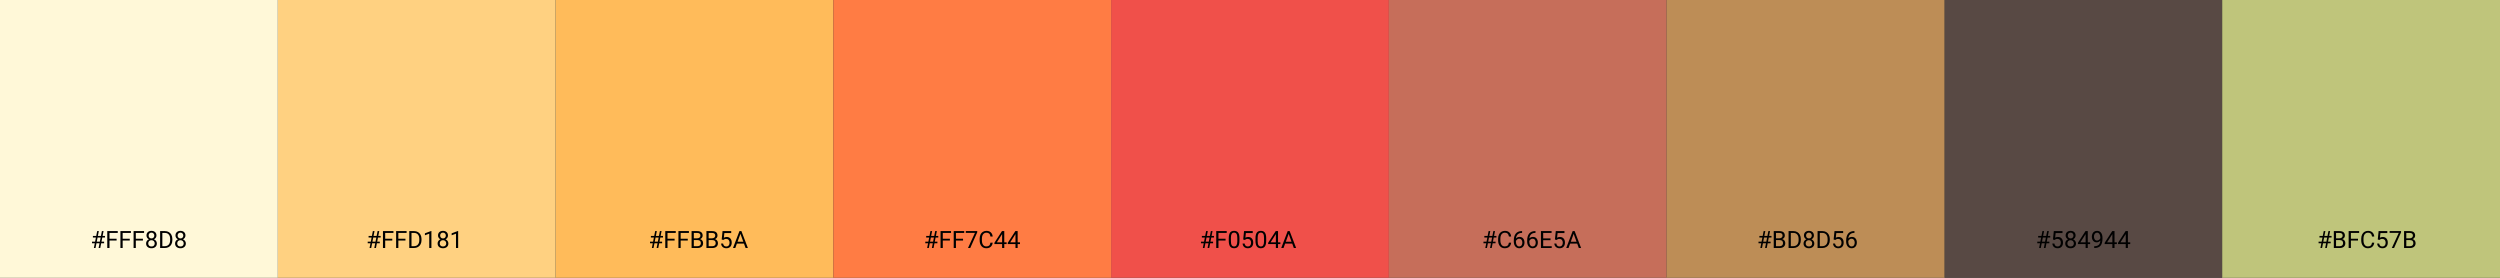 <svg width="1260" height="140" viewBox="0 0 1260 140" fill="none" xmlns="http://www.w3.org/2000/svg">
<rect x="0" y="0" width="1260" height="140" fill="#333333" stroke="none"/>
<rect x="560" width="140" height="140" fill="#F0504A"/>
<rect x="280" width="140" height="140" fill="#FFBB5A"/>
<rect x="700" width="140" height="140" fill="#C66E5A"/>
<rect x="140" width="140" height="140" fill="#FFD181"/>
<rect width="140" height="140" fill="#FFF8D8"/>
<rect x="980" width="140" height="140" fill="#584944"/>
<rect x="1120" width="140" height="140" fill="#BFC57B"/>
<rect x="840" width="140" height="140" fill="#BD8D56"/>
<rect x="420" width="140" height="140" fill="#FF7C44"/>
<path d="M50.16 122.598H48.613L48.145 125H47.307L47.775 122.598H46.375V121.795H47.928L48.332 119.721H46.82V118.906H48.49L48.971 116.469H49.809L49.328 118.906H50.875L51.355 116.469H52.199L51.719 118.906H52.914V119.721H51.56L51.156 121.795H52.475V122.598H51.004L50.535 125H49.691L50.16 122.598ZM48.766 121.795H50.312L50.717 119.721H49.17L48.766 121.795ZM58.768 121.232H55.188V125H54.062V116.469H59.348V117.395H55.188V120.312H58.768V121.232ZM65.4 121.232H61.82V125H60.695V116.469H65.981V117.395H61.82V120.312H65.4V121.232ZM72.033 121.232H68.453V125H67.328V116.469H72.613V117.395H68.453V120.312H72.033V121.232ZM78.853 118.695C78.853 119.121 78.74 119.5 78.514 119.832C78.291 120.164 77.988 120.424 77.606 120.611C78.051 120.803 78.402 121.082 78.66 121.449C78.922 121.816 79.053 122.232 79.053 122.697C79.053 123.436 78.803 124.023 78.303 124.461C77.807 124.898 77.152 125.117 76.34 125.117C75.519 125.117 74.861 124.898 74.365 124.461C73.873 124.02 73.627 123.432 73.627 122.697C73.627 122.236 73.752 121.82 74.002 121.449C74.256 121.078 74.606 120.797 75.051 120.605C74.672 120.418 74.373 120.158 74.154 119.826C73.936 119.494 73.826 119.117 73.826 118.695C73.826 117.977 74.057 117.406 74.518 116.984C74.978 116.562 75.586 116.352 76.34 116.352C77.09 116.352 77.695 116.562 78.156 116.984C78.621 117.406 78.853 117.977 78.853 118.695ZM77.969 122.674C77.969 122.197 77.816 121.809 77.512 121.508C77.211 121.207 76.816 121.057 76.328 121.057C75.84 121.057 75.447 121.205 75.15 121.502C74.857 121.799 74.711 122.189 74.711 122.674C74.711 123.158 74.853 123.539 75.139 123.816C75.428 124.094 75.828 124.232 76.34 124.232C76.848 124.232 77.246 124.094 77.535 123.816C77.824 123.535 77.969 123.154 77.969 122.674ZM76.34 117.242C75.914 117.242 75.568 117.375 75.303 117.641C75.041 117.902 74.91 118.26 74.91 118.713C74.91 119.146 75.039 119.498 75.297 119.768C75.559 120.033 75.906 120.166 76.34 120.166C76.773 120.166 77.119 120.033 77.377 119.768C77.639 119.498 77.769 119.146 77.769 118.713C77.769 118.279 77.635 117.926 77.365 117.652C77.096 117.379 76.754 117.242 76.34 117.242ZM80.699 125V116.469H83.107C83.85 116.469 84.506 116.633 85.076 116.961C85.647 117.289 86.086 117.756 86.394 118.361C86.707 118.967 86.865 119.662 86.869 120.447V120.992C86.869 121.797 86.713 122.502 86.4 123.107C86.092 123.713 85.648 124.178 85.07 124.502C84.496 124.826 83.826 124.992 83.061 125H80.699ZM81.824 117.395V124.08H83.008C83.875 124.08 84.549 123.811 85.029 123.271C85.514 122.732 85.756 121.965 85.756 120.969V120.471C85.756 119.502 85.527 118.75 85.07 118.215C84.617 117.676 83.973 117.402 83.137 117.395H81.824ZM93.467 118.695C93.467 119.121 93.353 119.5 93.127 119.832C92.904 120.164 92.602 120.424 92.219 120.611C92.664 120.803 93.016 121.082 93.273 121.449C93.535 121.816 93.666 122.232 93.666 122.697C93.666 123.436 93.416 124.023 92.916 124.461C92.42 124.898 91.766 125.117 90.953 125.117C90.133 125.117 89.475 124.898 88.978 124.461C88.486 124.02 88.24 123.432 88.24 122.697C88.24 122.236 88.365 121.82 88.615 121.449C88.869 121.078 89.219 120.797 89.664 120.605C89.285 120.418 88.986 120.158 88.768 119.826C88.549 119.494 88.439 119.117 88.439 118.695C88.439 117.977 88.67 117.406 89.131 116.984C89.592 116.562 90.199 116.352 90.953 116.352C91.703 116.352 92.309 116.562 92.769 116.984C93.234 117.406 93.467 117.977 93.467 118.695ZM92.582 122.674C92.582 122.197 92.43 121.809 92.125 121.508C91.824 121.207 91.43 121.057 90.941 121.057C90.453 121.057 90.061 121.205 89.764 121.502C89.471 121.799 89.324 122.189 89.324 122.674C89.324 123.158 89.467 123.539 89.752 123.816C90.041 124.094 90.441 124.232 90.953 124.232C91.461 124.232 91.859 124.094 92.148 123.816C92.438 123.535 92.582 123.154 92.582 122.674ZM90.953 117.242C90.527 117.242 90.182 117.375 89.916 117.641C89.654 117.902 89.523 118.26 89.523 118.713C89.523 119.146 89.652 119.498 89.91 119.768C90.172 120.033 90.519 120.166 90.953 120.166C91.387 120.166 91.732 120.033 91.99 119.768C92.252 119.498 92.383 119.146 92.383 118.713C92.383 118.279 92.248 117.926 91.978 117.652C91.709 117.379 91.367 117.242 90.953 117.242Z" fill="black"/>
<path d="M189.107 122.598H187.561L187.092 125H186.254L186.723 122.598H185.322V121.795H186.875L187.279 119.721H185.768V118.906H187.438L187.918 116.469H188.756L188.275 118.906H189.822L190.303 116.469H191.146L190.666 118.906H191.861V119.721H190.508L190.104 121.795H191.422V122.598H189.951L189.482 125H188.639L189.107 122.598ZM187.713 121.795H189.26L189.664 119.721H188.117L187.713 121.795ZM197.715 121.232H194.135V125H193.01V116.469H198.295V117.395H194.135V120.312H197.715V121.232ZM204.348 121.232H200.768V125H199.643V116.469H204.928V117.395H200.768V120.312H204.348V121.232ZM206.275 125V116.469H208.684C209.426 116.469 210.082 116.633 210.652 116.961C211.223 117.289 211.662 117.756 211.971 118.361C212.283 118.967 212.441 119.662 212.445 120.447V120.992C212.445 121.797 212.289 122.502 211.977 123.107C211.668 123.713 211.225 124.178 210.646 124.502C210.072 124.826 209.402 124.992 208.637 125H206.275ZM207.4 117.395V124.08H208.584C209.451 124.08 210.125 123.811 210.605 123.271C211.09 122.732 211.332 121.965 211.332 120.969V120.471C211.332 119.502 211.104 118.75 210.646 118.215C210.193 117.676 209.549 117.402 208.713 117.395H207.4ZM217.432 125H216.342V117.775L214.156 118.578V117.594L217.262 116.428H217.432V125ZM225.781 118.695C225.781 119.121 225.668 119.5 225.441 119.832C225.219 120.164 224.916 120.424 224.533 120.611C224.979 120.803 225.33 121.082 225.588 121.449C225.85 121.816 225.98 122.232 225.98 122.697C225.98 123.436 225.73 124.023 225.23 124.461C224.734 124.898 224.08 125.117 223.268 125.117C222.447 125.117 221.789 124.898 221.293 124.461C220.801 124.02 220.555 123.432 220.555 122.697C220.555 122.236 220.68 121.82 220.93 121.449C221.184 121.078 221.533 120.797 221.979 120.605C221.6 120.418 221.301 120.158 221.082 119.826C220.863 119.494 220.754 119.117 220.754 118.695C220.754 117.977 220.984 117.406 221.445 116.984C221.906 116.562 222.514 116.352 223.268 116.352C224.018 116.352 224.623 116.562 225.084 116.984C225.549 117.406 225.781 117.977 225.781 118.695ZM224.896 122.674C224.896 122.197 224.744 121.809 224.439 121.508C224.139 121.207 223.744 121.057 223.256 121.057C222.768 121.057 222.375 121.205 222.078 121.502C221.785 121.799 221.639 122.189 221.639 122.674C221.639 123.158 221.781 123.539 222.066 123.816C222.355 124.094 222.756 124.232 223.268 124.232C223.775 124.232 224.174 124.094 224.463 123.816C224.752 123.535 224.896 123.154 224.896 122.674ZM223.268 117.242C222.842 117.242 222.496 117.375 222.23 117.641C221.969 117.902 221.838 118.26 221.838 118.713C221.838 119.146 221.967 119.498 222.225 119.768C222.486 120.033 222.834 120.166 223.268 120.166C223.701 120.166 224.047 120.033 224.305 119.768C224.566 119.498 224.697 119.146 224.697 118.713C224.697 118.279 224.562 117.926 224.293 117.652C224.023 117.379 223.682 117.242 223.268 117.242ZM230.908 125H229.818V117.775L227.633 118.578V117.594L230.738 116.428H230.908V125Z" fill="black"/>
<path d="M331.393 122.598H329.846L329.377 125H328.539L329.008 122.598H327.607V121.795H329.16L329.564 119.721H328.053V118.906H329.723L330.203 116.469H331.041L330.561 118.906H332.107L332.588 116.469H333.432L332.951 118.906H334.146V119.721H332.793L332.389 121.795H333.707V122.598H332.236L331.768 125H330.924L331.393 122.598ZM329.998 121.795H331.545L331.949 119.721H330.402L329.998 121.795ZM340 121.232H336.42V125H335.295V116.469H340.58V117.395H336.42V120.312H340V121.232ZM346.633 121.232H343.053V125H341.928V116.469H347.213V117.395H343.053V120.312H346.633V121.232ZM348.561 125V116.469H351.35C352.275 116.469 352.971 116.66 353.436 117.043C353.904 117.426 354.139 117.992 354.139 118.742C354.139 119.141 354.025 119.494 353.799 119.803C353.572 120.107 353.264 120.344 352.873 120.512C353.334 120.641 353.697 120.887 353.963 121.25C354.232 121.609 354.367 122.039 354.367 122.539C354.367 123.305 354.119 123.906 353.623 124.344C353.127 124.781 352.426 125 351.52 125H348.561ZM349.686 121.01V124.08H351.543C352.066 124.08 352.479 123.945 352.779 123.676C353.084 123.402 353.236 123.027 353.236 122.551C353.236 121.523 352.678 121.01 351.561 121.01H349.686ZM349.686 120.107H351.385C351.877 120.107 352.27 119.984 352.562 119.738C352.859 119.492 353.008 119.158 353.008 118.736C353.008 118.268 352.871 117.928 352.598 117.717C352.324 117.502 351.908 117.395 351.35 117.395H349.686V120.107ZM356.037 125V116.469H358.826C359.752 116.469 360.447 116.66 360.912 117.043C361.381 117.426 361.615 117.992 361.615 118.742C361.615 119.141 361.502 119.494 361.275 119.803C361.049 120.107 360.74 120.344 360.35 120.512C360.811 120.641 361.174 120.887 361.439 121.25C361.709 121.609 361.844 122.039 361.844 122.539C361.844 123.305 361.596 123.906 361.1 124.344C360.604 124.781 359.902 125 358.996 125H356.037ZM357.162 121.01V124.08H359.02C359.543 124.08 359.955 123.945 360.256 123.676C360.561 123.402 360.713 123.027 360.713 122.551C360.713 121.523 360.154 121.01 359.037 121.01H357.162ZM357.162 120.107H358.861C359.354 120.107 359.746 119.984 360.039 119.738C360.336 119.492 360.484 119.158 360.484 118.736C360.484 118.268 360.348 117.928 360.074 117.717C359.801 117.502 359.385 117.395 358.826 117.395H357.162V120.107ZM363.73 120.723L364.164 116.469H368.535V117.471H365.084L364.826 119.797C365.244 119.551 365.719 119.428 366.25 119.428C367.027 119.428 367.645 119.686 368.102 120.201C368.559 120.713 368.787 121.406 368.787 122.281C368.787 123.16 368.549 123.854 368.072 124.361C367.6 124.865 366.938 125.117 366.086 125.117C365.332 125.117 364.717 124.908 364.24 124.49C363.764 124.072 363.492 123.494 363.426 122.756H364.451C364.518 123.244 364.691 123.613 364.973 123.863C365.254 124.109 365.625 124.232 366.086 124.232C366.59 124.232 366.984 124.061 367.27 123.717C367.559 123.373 367.703 122.898 367.703 122.293C367.703 121.723 367.547 121.266 367.234 120.922C366.926 120.574 366.514 120.4 365.998 120.4C365.525 120.4 365.154 120.504 364.885 120.711L364.598 120.945L363.73 120.723ZM374.963 122.773H371.389L370.586 125H369.426L372.684 116.469H373.668L376.932 125H375.777L374.963 122.773ZM371.729 121.848H374.629L373.176 117.857L371.729 121.848Z" fill="black"/>
<path d="M470.137 122.598H468.59L468.121 125H467.283L467.752 122.598H466.352V121.795H467.904L468.309 119.721H466.797V118.906H468.467L468.947 116.469H469.785L469.305 118.906H470.852L471.332 116.469H472.176L471.695 118.906H472.891V119.721H471.537L471.133 121.795H472.451V122.598H470.98L470.512 125H469.668L470.137 122.598ZM468.742 121.795H470.289L470.693 119.721H469.146L468.742 121.795ZM478.744 121.232H475.164V125H474.039V116.469H479.324V117.395H475.164V120.312H478.744V121.232ZM485.377 121.232H481.797V125H480.672V116.469H485.957V117.395H481.797V120.312H485.377V121.232ZM492.531 117.078L488.998 125H487.861L491.383 117.359H486.766V116.469H492.531V117.078ZM500.318 122.293C500.213 123.195 499.879 123.893 499.316 124.385C498.758 124.873 498.014 125.117 497.084 125.117C496.076 125.117 495.268 124.756 494.658 124.033C494.053 123.311 493.75 122.344 493.75 121.133V120.312C493.75 119.52 493.891 118.822 494.172 118.221C494.457 117.619 494.859 117.158 495.379 116.838C495.898 116.514 496.5 116.352 497.184 116.352C498.09 116.352 498.816 116.605 499.363 117.113C499.91 117.617 500.229 118.316 500.318 119.211H499.188C499.09 118.531 498.877 118.039 498.549 117.734C498.225 117.43 497.77 117.277 497.184 117.277C496.465 117.277 495.9 117.543 495.49 118.074C495.084 118.605 494.881 119.361 494.881 120.342V121.168C494.881 122.094 495.074 122.83 495.461 123.377C495.848 123.924 496.389 124.197 497.084 124.197C497.709 124.197 498.188 124.057 498.52 123.775C498.855 123.49 499.078 122.996 499.188 122.293H500.318ZM506.154 122.135H507.338V123.02H506.154V125H505.064V123.02H501.18V122.381L505 116.469H506.154V122.135ZM502.41 122.135H505.064V117.951L504.936 118.186L502.41 122.135ZM512.893 122.135H514.076V123.02H512.893V125H511.803V123.02H507.918V122.381L511.738 116.469H512.893V122.135ZM509.148 122.135H511.803V117.951L511.674 118.186L509.148 122.135Z" fill="black"/>
<path d="M609.078 122.598H607.531L607.062 125H606.225L606.693 122.598H605.293V121.795H606.846L607.25 119.721H605.738V118.906H607.408L607.889 116.469H608.727L608.246 118.906H609.793L610.273 116.469H611.117L610.637 118.906H611.832V119.721H610.479L610.074 121.795H611.393V122.598H609.922L609.453 125H608.609L609.078 122.598ZM607.684 121.795H609.23L609.635 119.721H608.088L607.684 121.795ZM617.686 121.232H614.105V125H612.98V116.469H618.266V117.395H614.105V120.312H617.686V121.232ZM624.682 121.361C624.682 122.631 624.465 123.574 624.031 124.191C623.598 124.809 622.92 125.117 621.998 125.117C621.088 125.117 620.414 124.816 619.977 124.215C619.539 123.609 619.312 122.707 619.297 121.508V120.061C619.297 118.807 619.514 117.875 619.947 117.266C620.381 116.656 621.061 116.352 621.986 116.352C622.904 116.352 623.58 116.646 624.014 117.236C624.447 117.822 624.67 118.729 624.682 119.955V121.361ZM623.598 119.879C623.598 118.961 623.469 118.293 623.211 117.875C622.953 117.453 622.545 117.242 621.986 117.242C621.432 117.242 621.027 117.451 620.773 117.869C620.52 118.287 620.389 118.93 620.381 119.797V121.531C620.381 122.453 620.514 123.135 620.779 123.576C621.049 124.014 621.455 124.232 621.998 124.232C622.533 124.232 622.93 124.025 623.188 123.611C623.449 123.197 623.586 122.545 623.598 121.654V119.879ZM626.568 120.723L627.002 116.469H631.373V117.471H627.922L627.664 119.797C628.082 119.551 628.557 119.428 629.088 119.428C629.865 119.428 630.482 119.686 630.939 120.201C631.396 120.713 631.625 121.406 631.625 122.281C631.625 123.16 631.387 123.854 630.91 124.361C630.438 124.865 629.775 125.117 628.924 125.117C628.17 125.117 627.555 124.908 627.078 124.49C626.602 124.072 626.33 123.494 626.264 122.756H627.289C627.355 123.244 627.529 123.613 627.811 123.863C628.092 124.109 628.463 124.232 628.924 124.232C629.428 124.232 629.822 124.061 630.107 123.717C630.396 123.373 630.541 122.898 630.541 122.293C630.541 121.723 630.385 121.266 630.072 120.922C629.764 120.574 629.352 120.4 628.836 120.4C628.363 120.4 627.992 120.504 627.723 120.711L627.436 120.945L626.568 120.723ZM638.158 121.361C638.158 122.631 637.941 123.574 637.508 124.191C637.074 124.809 636.396 125.117 635.475 125.117C634.564 125.117 633.891 124.816 633.453 124.215C633.016 123.609 632.789 122.707 632.773 121.508V120.061C632.773 118.807 632.99 117.875 633.424 117.266C633.857 116.656 634.537 116.352 635.463 116.352C636.381 116.352 637.057 116.646 637.49 117.236C637.924 117.822 638.146 118.729 638.158 119.955V121.361ZM637.074 119.879C637.074 118.961 636.945 118.293 636.688 117.875C636.43 117.453 636.021 117.242 635.463 117.242C634.908 117.242 634.504 117.451 634.25 117.869C633.996 118.287 633.865 118.93 633.857 119.797V121.531C633.857 122.453 633.99 123.135 634.256 123.576C634.525 124.014 634.932 124.232 635.475 124.232C636.01 124.232 636.406 124.025 636.664 123.611C636.926 123.197 637.062 122.545 637.074 121.654V119.879ZM644.123 122.135H645.307V123.02H644.123V125H643.033V123.02H639.148V122.381L642.969 116.469H644.123V122.135ZM640.379 122.135H643.033V117.951L642.904 118.186L640.379 122.135ZM651.277 122.773H647.703L646.9 125H645.74L648.998 116.469H649.982L653.246 125H652.092L651.277 122.773ZM648.043 121.848H650.943L649.49 117.857L648.043 121.848Z" fill="black"/>
<path d="M751.445 122.598H749.898L749.43 125H748.592L749.061 122.598H747.66V121.795H749.213L749.617 119.721H748.105V118.906H749.775L750.256 116.469H751.094L750.613 118.906H752.16L752.641 116.469H753.484L753.004 118.906H754.199V119.721H752.846L752.441 121.795H753.76V122.598H752.289L751.82 125H750.977L751.445 122.598ZM750.051 121.795H751.598L752.002 119.721H750.455L750.051 121.795ZM761.623 122.293C761.518 123.195 761.184 123.893 760.621 124.385C760.062 124.873 759.318 125.117 758.389 125.117C757.381 125.117 756.572 124.756 755.963 124.033C755.357 123.311 755.055 122.344 755.055 121.133V120.312C755.055 119.52 755.195 118.822 755.477 118.221C755.762 117.619 756.164 117.158 756.684 116.838C757.203 116.514 757.805 116.352 758.488 116.352C759.395 116.352 760.121 116.605 760.668 117.113C761.215 117.617 761.533 118.316 761.623 119.211H760.492C760.395 118.531 760.182 118.039 759.854 117.734C759.529 117.43 759.074 117.277 758.488 117.277C757.77 117.277 757.205 117.543 756.795 118.074C756.389 118.605 756.186 119.361 756.186 120.342V121.168C756.186 122.094 756.379 122.83 756.766 123.377C757.152 123.924 757.693 124.197 758.389 124.197C759.014 124.197 759.492 124.057 759.824 123.775C760.16 123.49 760.383 122.996 760.492 122.293H761.623ZM767.137 116.463V117.383H766.938C766.094 117.398 765.422 117.648 764.922 118.133C764.422 118.617 764.133 119.299 764.055 120.178C764.504 119.662 765.117 119.404 765.895 119.404C766.637 119.404 767.229 119.666 767.67 120.189C768.115 120.713 768.338 121.389 768.338 122.217C768.338 123.096 768.098 123.799 767.617 124.326C767.141 124.854 766.5 125.117 765.695 125.117C764.879 125.117 764.217 124.805 763.709 124.18C763.201 123.551 762.947 122.742 762.947 121.754V121.338C762.947 119.768 763.281 118.568 763.949 117.74C764.621 116.908 765.619 116.482 766.943 116.463H767.137ZM765.713 120.307C765.342 120.307 765 120.418 764.688 120.641C764.375 120.863 764.158 121.143 764.037 121.479V121.877C764.037 122.58 764.195 123.146 764.512 123.576C764.828 124.006 765.223 124.221 765.695 124.221C766.184 124.221 766.566 124.041 766.844 123.682C767.125 123.322 767.266 122.852 767.266 122.27C767.266 121.684 767.123 121.211 766.838 120.852C766.557 120.488 766.182 120.307 765.713 120.307ZM773.875 116.463V117.383H773.676C772.832 117.398 772.16 117.648 771.66 118.133C771.16 118.617 770.871 119.299 770.793 120.178C771.242 119.662 771.855 119.404 772.633 119.404C773.375 119.404 773.967 119.666 774.408 120.189C774.854 120.713 775.076 121.389 775.076 122.217C775.076 123.096 774.836 123.799 774.355 124.326C773.879 124.854 773.238 125.117 772.434 125.117C771.617 125.117 770.955 124.805 770.447 124.18C769.939 123.551 769.686 122.742 769.686 121.754V121.338C769.686 119.768 770.02 118.568 770.688 117.74C771.359 116.908 772.357 116.482 773.682 116.463H773.875ZM772.451 120.307C772.08 120.307 771.738 120.418 771.426 120.641C771.113 120.863 770.896 121.143 770.775 121.479V121.877C770.775 122.58 770.934 123.146 771.25 123.576C771.566 124.006 771.961 124.221 772.434 124.221C772.922 124.221 773.305 124.041 773.582 123.682C773.863 123.322 774.004 122.852 774.004 122.27C774.004 121.684 773.861 121.211 773.576 120.852C773.295 120.488 772.92 120.307 772.451 120.307ZM781.463 121.057H777.766V124.08H782.061V125H776.641V116.469H782.002V117.395H777.766V120.137H781.463V121.057ZM783.678 120.723L784.111 116.469H788.482V117.471H785.031L784.773 119.797C785.191 119.551 785.666 119.428 786.197 119.428C786.975 119.428 787.592 119.686 788.049 120.201C788.506 120.713 788.734 121.406 788.734 122.281C788.734 123.16 788.496 123.854 788.02 124.361C787.547 124.865 786.885 125.117 786.033 125.117C785.279 125.117 784.664 124.908 784.188 124.49C783.711 124.072 783.439 123.494 783.373 122.756H784.398C784.465 123.244 784.639 123.613 784.92 123.863C785.201 124.109 785.572 124.232 786.033 124.232C786.537 124.232 786.932 124.061 787.217 123.717C787.506 123.373 787.65 122.898 787.65 122.293C787.65 121.723 787.494 121.266 787.182 120.922C786.873 120.574 786.461 120.4 785.945 120.4C785.473 120.4 785.102 120.504 784.832 120.711L784.545 120.945L783.678 120.723ZM794.91 122.773H791.336L790.533 125H789.373L792.631 116.469H793.615L796.879 125H795.725L794.91 122.773ZM791.676 121.848H794.576L793.123 117.857L791.676 121.848Z" fill="black"/>
<path d="M890.064 122.598H888.518L888.049 125H887.211L887.68 122.598H886.279V121.795H887.832L888.236 119.721H886.725V118.906H888.395L888.875 116.469H889.713L889.232 118.906H890.779L891.26 116.469H892.104L891.623 118.906H892.818V119.721H891.465L891.061 121.795H892.379V122.598H890.908L890.439 125H889.596L890.064 122.598ZM888.67 121.795H890.217L890.621 119.721H889.074L888.67 121.795ZM893.967 125V116.469H896.756C897.682 116.469 898.377 116.66 898.842 117.043C899.311 117.426 899.545 117.992 899.545 118.742C899.545 119.141 899.432 119.494 899.205 119.803C898.979 120.107 898.67 120.344 898.279 120.512C898.74 120.641 899.104 120.887 899.369 121.25C899.639 121.609 899.773 122.039 899.773 122.539C899.773 123.305 899.525 123.906 899.029 124.344C898.533 124.781 897.832 125 896.926 125H893.967ZM895.092 121.01V124.08H896.949C897.473 124.08 897.885 123.945 898.186 123.676C898.49 123.402 898.643 123.027 898.643 122.551C898.643 121.523 898.084 121.01 896.967 121.01H895.092ZM895.092 120.107H896.791C897.283 120.107 897.676 119.984 897.969 119.738C898.266 119.492 898.414 119.158 898.414 118.736C898.414 118.268 898.277 117.928 898.004 117.717C897.73 117.502 897.314 117.395 896.756 117.395H895.092V120.107ZM901.443 125V116.469H903.852C904.594 116.469 905.25 116.633 905.82 116.961C906.391 117.289 906.83 117.756 907.139 118.361C907.451 118.967 907.609 119.662 907.613 120.447V120.992C907.613 121.797 907.457 122.502 907.145 123.107C906.836 123.713 906.393 124.178 905.814 124.502C905.24 124.826 904.57 124.992 903.805 125H901.443ZM902.568 117.395V124.08H903.752C904.619 124.08 905.293 123.811 905.773 123.271C906.258 122.732 906.5 121.965 906.5 120.969V120.471C906.5 119.502 906.271 118.75 905.814 118.215C905.361 117.676 904.717 117.402 903.881 117.395H902.568ZM914.211 118.695C914.211 119.121 914.098 119.5 913.871 119.832C913.648 120.164 913.346 120.424 912.963 120.611C913.408 120.803 913.76 121.082 914.018 121.449C914.279 121.816 914.41 122.232 914.41 122.697C914.41 123.436 914.16 124.023 913.66 124.461C913.164 124.898 912.51 125.117 911.697 125.117C910.877 125.117 910.219 124.898 909.723 124.461C909.23 124.02 908.984 123.432 908.984 122.697C908.984 122.236 909.109 121.82 909.359 121.449C909.613 121.078 909.963 120.797 910.408 120.605C910.029 120.418 909.73 120.158 909.512 119.826C909.293 119.494 909.184 119.117 909.184 118.695C909.184 117.977 909.414 117.406 909.875 116.984C910.336 116.562 910.943 116.352 911.697 116.352C912.447 116.352 913.053 116.562 913.514 116.984C913.979 117.406 914.211 117.977 914.211 118.695ZM913.326 122.674C913.326 122.197 913.174 121.809 912.869 121.508C912.568 121.207 912.174 121.057 911.686 121.057C911.197 121.057 910.805 121.205 910.508 121.502C910.215 121.799 910.068 122.189 910.068 122.674C910.068 123.158 910.211 123.539 910.496 123.816C910.785 124.094 911.186 124.232 911.697 124.232C912.205 124.232 912.604 124.094 912.893 123.816C913.182 123.535 913.326 123.154 913.326 122.674ZM911.697 117.242C911.271 117.242 910.926 117.375 910.66 117.641C910.398 117.902 910.268 118.26 910.268 118.713C910.268 119.146 910.396 119.498 910.654 119.768C910.916 120.033 911.264 120.166 911.697 120.166C912.131 120.166 912.477 120.033 912.734 119.768C912.996 119.498 913.127 119.146 913.127 118.713C913.127 118.279 912.992 117.926 912.723 117.652C912.453 117.379 912.111 117.242 911.697 117.242ZM916.057 125V116.469H918.465C919.207 116.469 919.863 116.633 920.434 116.961C921.004 117.289 921.443 117.756 921.752 118.361C922.064 118.967 922.223 119.662 922.227 120.447V120.992C922.227 121.797 922.07 122.502 921.758 123.107C921.449 123.713 921.006 124.178 920.428 124.502C919.854 124.826 919.184 124.992 918.418 125H916.057ZM917.182 117.395V124.08H918.365C919.232 124.08 919.906 123.811 920.387 123.271C920.871 122.732 921.113 121.965 921.113 120.969V120.471C921.113 119.502 920.885 118.75 920.428 118.215C919.975 117.676 919.33 117.402 918.494 117.395H917.182ZM924.148 120.723L924.582 116.469H928.953V117.471H925.502L925.244 119.797C925.662 119.551 926.137 119.428 926.668 119.428C927.445 119.428 928.062 119.686 928.52 120.201C928.977 120.713 929.205 121.406 929.205 122.281C929.205 123.16 928.967 123.854 928.49 124.361C928.018 124.865 927.355 125.117 926.504 125.117C925.75 125.117 925.135 124.908 924.658 124.49C924.182 124.072 923.91 123.494 923.844 122.756H924.869C924.936 123.244 925.109 123.613 925.391 123.863C925.672 124.109 926.043 124.232 926.504 124.232C927.008 124.232 927.402 124.061 927.688 123.717C927.977 123.373 928.121 122.898 928.121 122.293C928.121 121.723 927.965 121.266 927.652 120.922C927.344 120.574 926.932 120.4 926.416 120.4C925.943 120.4 925.572 120.504 925.303 120.711L925.016 120.945L924.148 120.723ZM934.643 116.463V117.383H934.443C933.6 117.398 932.928 117.648 932.428 118.133C931.928 118.617 931.639 119.299 931.561 120.178C932.01 119.662 932.623 119.404 933.4 119.404C934.143 119.404 934.734 119.666 935.176 120.189C935.621 120.713 935.844 121.389 935.844 122.217C935.844 123.096 935.604 123.799 935.123 124.326C934.646 124.854 934.006 125.117 933.201 125.117C932.385 125.117 931.723 124.805 931.215 124.18C930.707 123.551 930.453 122.742 930.453 121.754V121.338C930.453 119.768 930.787 118.568 931.455 117.74C932.127 116.908 933.125 116.482 934.449 116.463H934.643ZM933.219 120.307C932.848 120.307 932.506 120.418 932.193 120.641C931.881 120.863 931.664 121.143 931.543 121.479V121.877C931.543 122.58 931.701 123.146 932.018 123.576C932.334 124.006 932.729 124.221 933.201 124.221C933.689 124.221 934.072 124.041 934.35 123.682C934.631 123.322 934.771 122.852 934.771 122.27C934.771 121.684 934.629 121.211 934.344 120.852C934.062 120.488 933.688 120.307 933.219 120.307Z" fill="black"/>
<path d="M1030.57 122.598H1029.02L1028.55 125H1027.72L1028.19 122.598H1026.79V121.795H1028.34L1028.74 119.721H1027.23V118.906H1028.9L1029.38 116.469H1030.22L1029.74 118.906H1031.29L1031.77 116.469H1032.61L1032.13 118.906H1033.32V119.721H1031.97L1031.57 121.795H1032.88V122.598H1031.41L1030.95 125H1030.1L1030.57 122.598ZM1029.18 121.795H1030.72L1031.13 119.721H1029.58L1029.18 121.795ZM1034.69 120.723L1035.12 116.469H1039.49V117.471H1036.04L1035.79 119.797C1036.2 119.551 1036.68 119.428 1037.21 119.428C1037.99 119.428 1038.6 119.686 1039.06 120.201C1039.52 120.713 1039.75 121.406 1039.75 122.281C1039.75 123.16 1039.51 123.854 1039.03 124.361C1038.56 124.865 1037.9 125.117 1037.04 125.117C1036.29 125.117 1035.68 124.908 1035.2 124.49C1034.72 124.072 1034.45 123.494 1034.38 122.756H1035.41C1035.48 123.244 1035.65 123.613 1035.93 123.863C1036.21 124.109 1036.58 124.232 1037.04 124.232C1037.55 124.232 1037.94 124.061 1038.23 123.717C1038.52 123.373 1038.66 122.898 1038.66 122.293C1038.66 121.723 1038.51 121.266 1038.19 120.922C1037.88 120.574 1037.47 120.4 1036.96 120.4C1036.48 120.4 1036.11 120.504 1035.84 120.711L1035.56 120.945L1034.69 120.723ZM1046.1 118.695C1046.1 119.121 1045.99 119.5 1045.76 119.832C1045.54 120.164 1045.24 120.424 1044.86 120.611C1045.3 120.803 1045.65 121.082 1045.91 121.449C1046.17 121.816 1046.3 122.232 1046.3 122.697C1046.3 123.436 1046.05 124.023 1045.55 124.461C1045.06 124.898 1044.4 125.117 1043.59 125.117C1042.77 125.117 1042.11 124.898 1041.62 124.461C1041.12 124.02 1040.88 123.432 1040.88 122.697C1040.88 122.236 1041 121.82 1041.25 121.449C1041.51 121.078 1041.86 120.797 1042.3 120.605C1041.92 120.418 1041.62 120.158 1041.4 119.826C1041.19 119.494 1041.08 119.117 1041.08 118.695C1041.08 117.977 1041.31 117.406 1041.77 116.984C1042.23 116.562 1042.84 116.352 1043.59 116.352C1044.34 116.352 1044.95 116.562 1045.41 116.984C1045.87 117.406 1046.1 117.977 1046.1 118.695ZM1045.22 122.674C1045.22 122.197 1045.07 121.809 1044.76 121.508C1044.46 121.207 1044.07 121.057 1043.58 121.057C1043.09 121.057 1042.7 121.205 1042.4 121.502C1042.11 121.799 1041.96 122.189 1041.96 122.674C1041.96 123.158 1042.1 123.539 1042.39 123.816C1042.68 124.094 1043.08 124.232 1043.59 124.232C1044.1 124.232 1044.5 124.094 1044.79 123.816C1045.07 123.535 1045.22 123.154 1045.22 122.674ZM1043.59 117.242C1043.16 117.242 1042.82 117.375 1042.55 117.641C1042.29 117.902 1042.16 118.26 1042.16 118.713C1042.16 119.146 1042.29 119.498 1042.55 119.768C1042.81 120.033 1043.16 120.166 1043.59 120.166C1044.02 120.166 1044.37 120.033 1044.63 119.768C1044.89 119.498 1045.02 119.146 1045.02 118.713C1045.02 118.279 1044.88 117.926 1044.62 117.652C1044.35 117.379 1044 117.242 1043.59 117.242ZM1052.24 122.135H1053.43V123.02H1052.24V125H1051.15V123.02H1047.27V122.381L1051.09 116.469H1052.24V122.135ZM1048.5 122.135H1051.15V117.951L1051.03 118.186L1048.5 122.135ZM1058.56 121.25C1058.33 121.52 1058.06 121.736 1057.75 121.9C1057.43 122.064 1057.09 122.146 1056.71 122.146C1056.22 122.146 1055.79 122.025 1055.43 121.783C1055.06 121.541 1054.78 121.201 1054.58 120.764C1054.38 120.322 1054.28 119.836 1054.28 119.305C1054.28 118.734 1054.39 118.221 1054.61 117.764C1054.82 117.307 1055.13 116.957 1055.53 116.715C1055.93 116.473 1056.39 116.352 1056.93 116.352C1057.77 116.352 1058.43 116.668 1058.92 117.301C1059.41 117.93 1059.65 118.789 1059.65 119.879V120.195C1059.65 121.855 1059.32 123.068 1058.67 123.834C1058.01 124.596 1057.02 124.986 1055.7 125.006H1055.48V124.092H1055.71C1056.61 124.076 1057.29 123.844 1057.78 123.395C1058.26 122.941 1058.52 122.227 1058.56 121.25ZM1056.89 121.25C1057.25 121.25 1057.59 121.139 1057.89 120.916C1058.2 120.693 1058.43 120.418 1058.57 120.09V119.656C1058.57 118.945 1058.41 118.367 1058.1 117.922C1057.79 117.477 1057.4 117.254 1056.93 117.254C1056.46 117.254 1056.07 117.438 1055.78 117.805C1055.49 118.168 1055.35 118.648 1055.35 119.246C1055.35 119.828 1055.49 120.309 1055.77 120.688C1056.05 121.062 1056.42 121.25 1056.89 121.25ZM1065.72 122.135H1066.9V123.02H1065.72V125H1064.63V123.02H1060.75V122.381L1064.57 116.469H1065.72V122.135ZM1061.98 122.135H1064.63V117.951L1064.5 118.186L1061.98 122.135ZM1072.46 122.135H1073.64V123.02H1072.46V125H1071.37V123.02H1067.48V122.381L1071.3 116.469H1072.46V122.135ZM1068.71 122.135H1071.37V117.951L1071.24 118.186L1068.71 122.135Z" fill="black"/>
<path d="M1172.35 122.598H1170.8L1170.33 125H1169.49L1169.96 122.598H1168.56V121.795H1170.11L1170.52 119.721H1169.01V118.906H1170.68L1171.16 116.469H1171.99L1171.51 118.906H1173.06L1173.54 116.469H1174.38L1173.9 118.906H1175.1V119.721H1173.75L1173.34 121.795H1174.66V122.598H1173.19L1172.72 125H1171.88L1172.35 122.598ZM1170.95 121.795H1172.5L1172.9 119.721H1171.36L1170.95 121.795ZM1176.25 125V116.469H1179.04C1179.96 116.469 1180.66 116.66 1181.12 117.043C1181.59 117.426 1181.83 117.992 1181.83 118.742C1181.83 119.141 1181.71 119.494 1181.49 119.803C1181.26 120.107 1180.95 120.344 1180.56 120.512C1181.02 120.641 1181.38 120.887 1181.65 121.25C1181.92 121.609 1182.05 122.039 1182.05 122.539C1182.05 123.305 1181.81 123.906 1181.31 124.344C1180.81 124.781 1180.11 125 1179.21 125H1176.25ZM1177.37 121.01V124.08H1179.23C1179.75 124.08 1180.17 123.945 1180.47 123.676C1180.77 123.402 1180.92 123.027 1180.92 122.551C1180.92 121.523 1180.37 121.01 1179.25 121.01H1177.37ZM1177.37 120.107H1179.07C1179.56 120.107 1179.96 119.984 1180.25 119.738C1180.55 119.492 1180.7 119.158 1180.7 118.736C1180.7 118.268 1180.56 117.928 1180.29 117.717C1180.01 117.502 1179.6 117.395 1179.04 117.395H1177.37V120.107ZM1188.43 121.232H1184.85V125H1183.72V116.469H1189.01V117.395H1184.85V120.312H1188.43V121.232ZM1196.63 122.293C1196.53 123.195 1196.19 123.893 1195.63 124.385C1195.07 124.873 1194.33 125.117 1193.4 125.117C1192.39 125.117 1191.58 124.756 1190.97 124.033C1190.37 123.311 1190.06 122.344 1190.06 121.133V120.312C1190.06 119.52 1190.21 118.822 1190.49 118.221C1190.77 117.619 1191.17 117.158 1191.69 116.838C1192.21 116.514 1192.81 116.352 1193.5 116.352C1194.4 116.352 1195.13 116.605 1195.68 117.113C1196.22 117.617 1196.54 118.316 1196.63 119.211H1195.5C1195.4 118.531 1195.19 118.039 1194.86 117.734C1194.54 117.43 1194.08 117.277 1193.5 117.277C1192.78 117.277 1192.21 117.543 1191.8 118.074C1191.4 118.605 1191.2 119.361 1191.2 120.342V121.168C1191.2 122.094 1191.39 122.83 1191.78 123.377C1192.16 123.924 1192.7 124.197 1193.4 124.197C1194.02 124.197 1194.5 124.057 1194.83 123.775C1195.17 123.49 1195.39 122.996 1195.5 122.293H1196.63ZM1198.39 120.723L1198.82 116.469H1203.2V117.471H1199.74L1199.49 119.797C1199.9 119.551 1200.38 119.428 1200.91 119.428C1201.69 119.428 1202.3 119.686 1202.76 120.201C1203.22 120.713 1203.45 121.406 1203.45 122.281C1203.45 123.16 1203.21 123.854 1202.73 124.361C1202.26 124.865 1201.6 125.117 1200.75 125.117C1199.99 125.117 1199.38 124.908 1198.9 124.49C1198.42 124.072 1198.15 123.494 1198.09 122.756H1199.11C1199.18 123.244 1199.35 123.613 1199.63 123.863C1199.91 124.109 1200.29 124.232 1200.75 124.232C1201.25 124.232 1201.64 124.061 1201.93 123.717C1202.22 123.373 1202.36 122.898 1202.36 122.293C1202.36 121.723 1202.21 121.266 1201.89 120.922C1201.59 120.574 1201.17 120.4 1200.66 120.4C1200.19 120.4 1199.81 120.504 1199.54 120.711L1199.26 120.945L1198.39 120.723ZM1210.14 117.078L1206.61 125H1205.47L1208.99 117.359H1204.37V116.469H1210.14V117.078ZM1211.65 125V116.469H1214.44C1215.37 116.469 1216.06 116.66 1216.53 117.043C1216.99 117.426 1217.23 117.992 1217.23 118.742C1217.23 119.141 1217.12 119.494 1216.89 119.803C1216.66 120.107 1216.35 120.344 1215.96 120.512C1216.42 120.641 1216.79 120.887 1217.05 121.25C1217.32 121.609 1217.46 122.039 1217.46 122.539C1217.46 123.305 1217.21 123.906 1216.71 124.344C1216.22 124.781 1215.52 125 1214.61 125H1211.65ZM1212.78 121.01V124.08H1214.63C1215.16 124.08 1215.57 123.945 1215.87 123.676C1216.17 123.402 1216.33 123.027 1216.33 122.551C1216.33 121.523 1215.77 121.01 1214.65 121.01H1212.78ZM1212.78 120.107H1214.47C1214.97 120.107 1215.36 119.984 1215.65 119.738C1215.95 119.492 1216.1 119.158 1216.1 118.736C1216.1 118.268 1215.96 117.928 1215.69 117.717C1215.41 117.502 1215 117.395 1214.44 117.395H1212.78V120.107Z" fill="black"/>
</svg>
